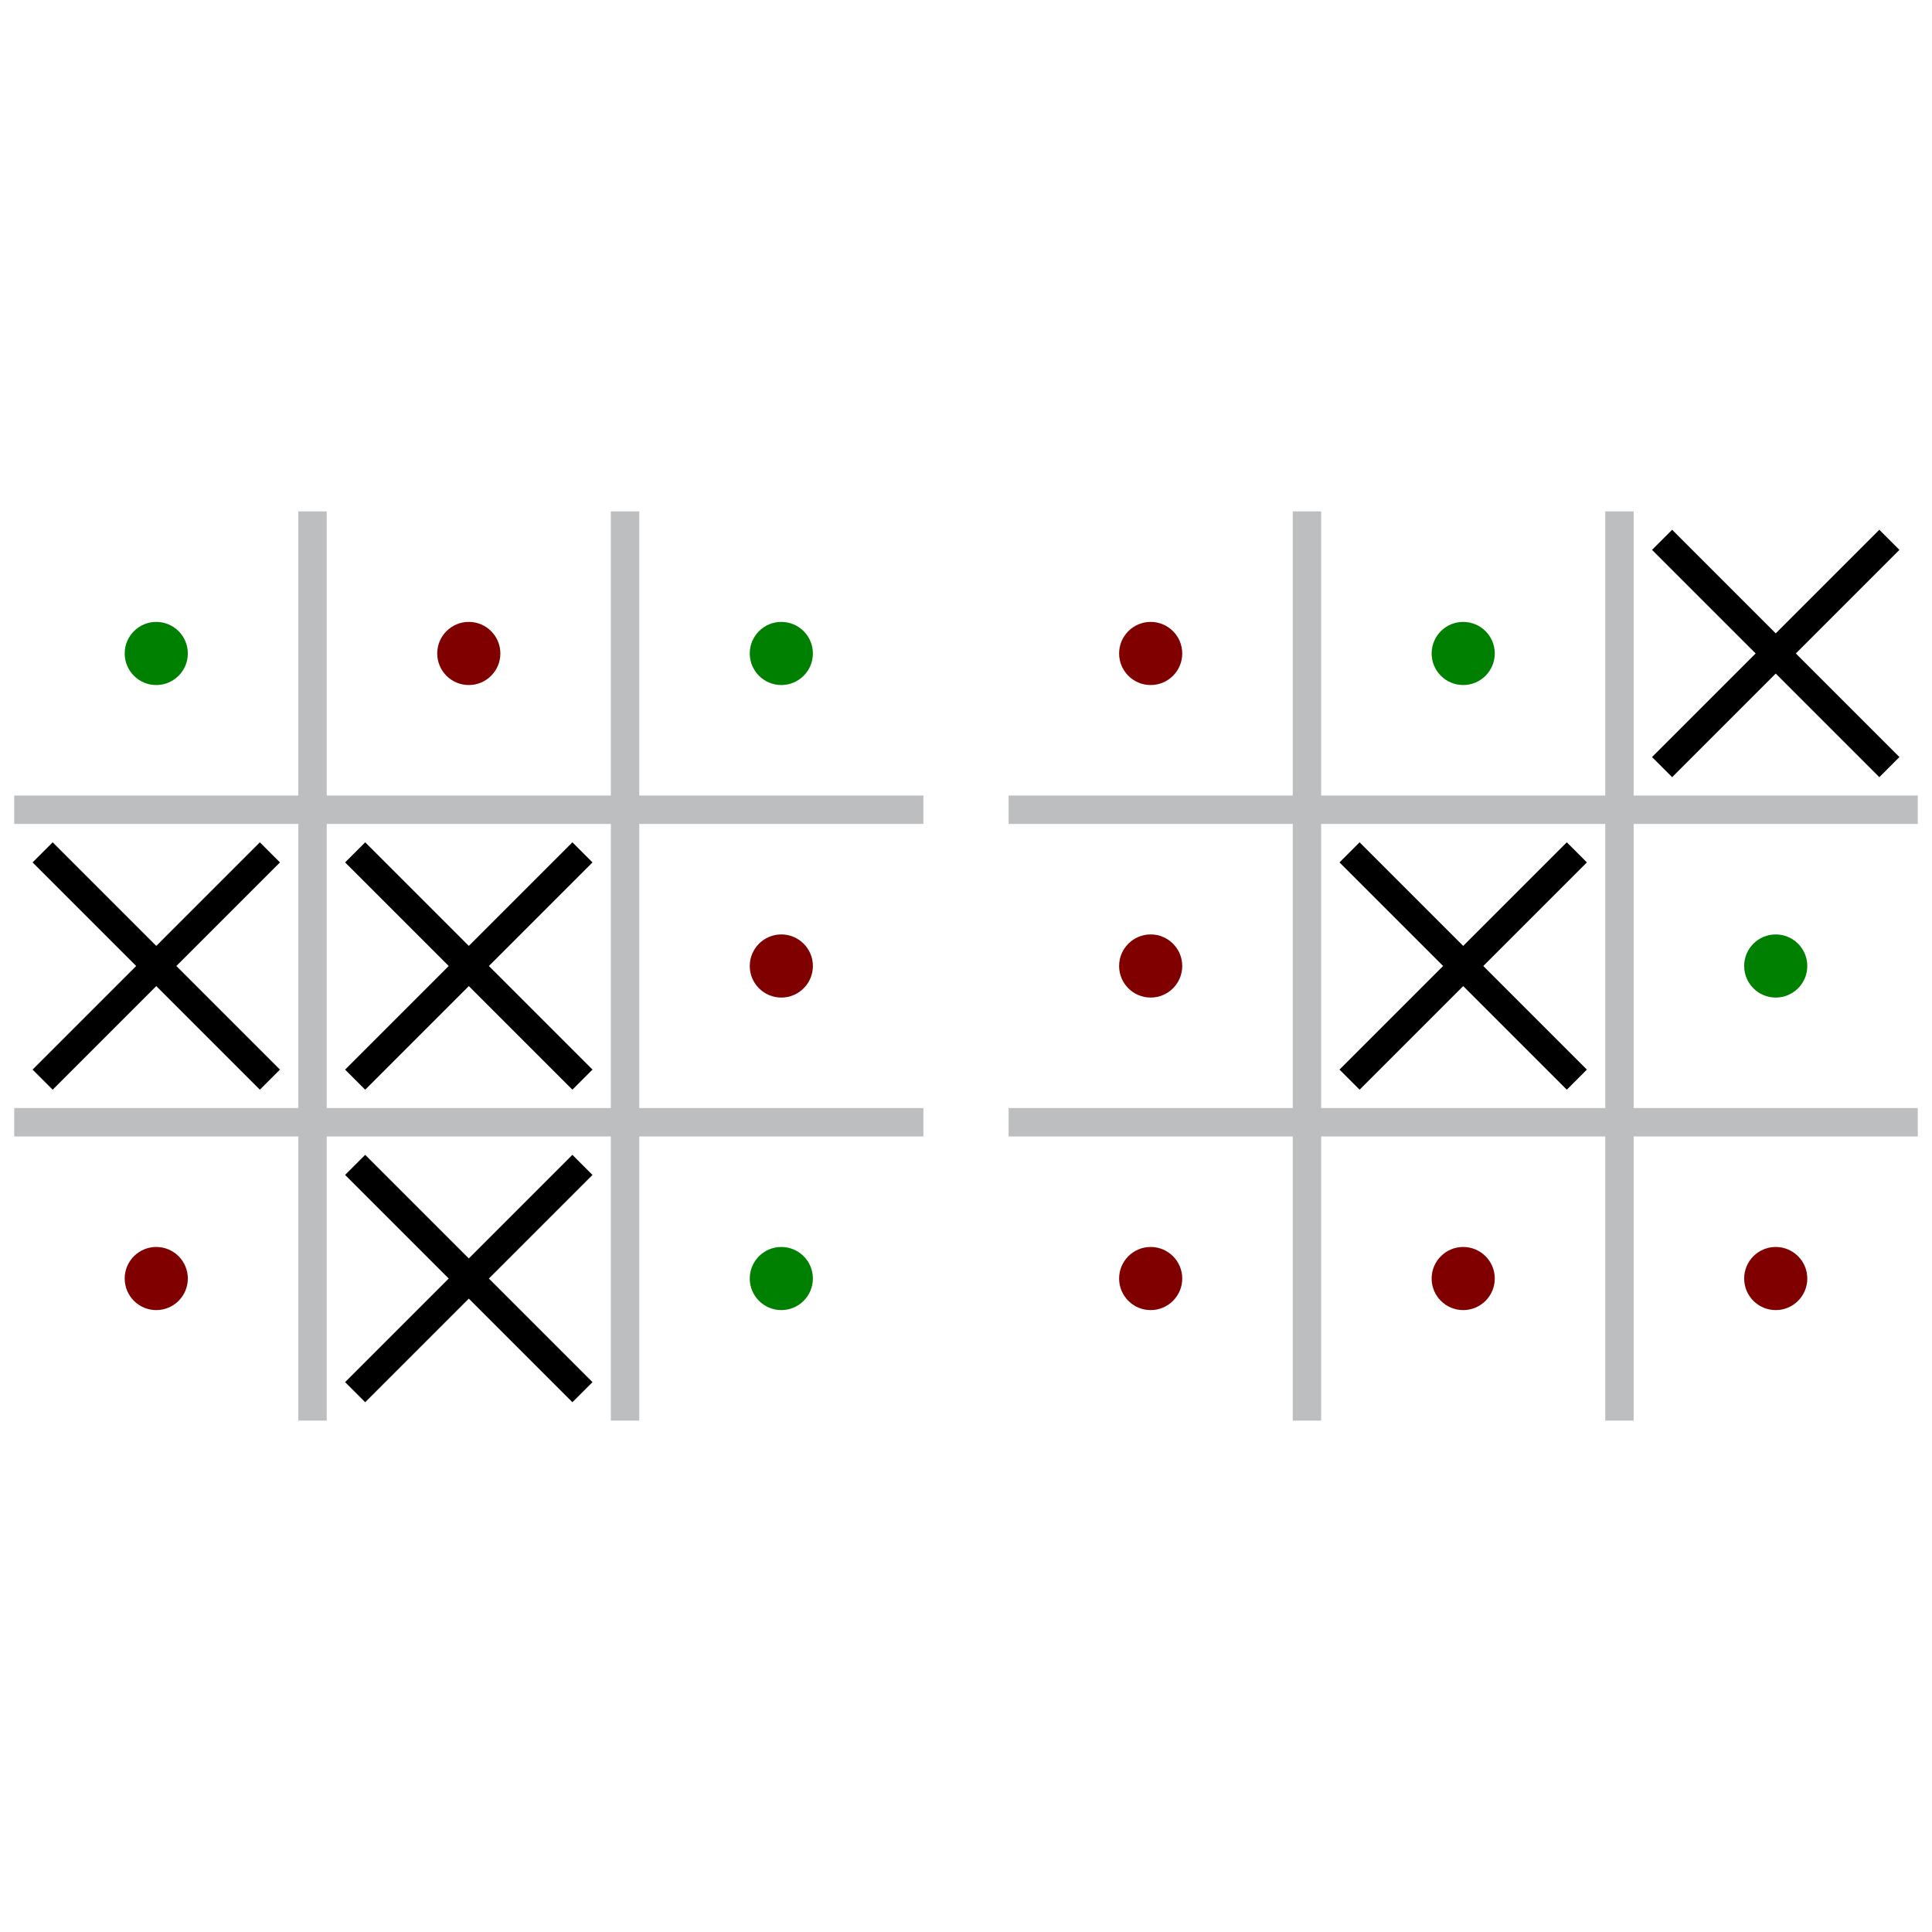 <?xml version="1.0" encoding="utf-8"?><svg viewBox="0 -35 136 136" xmlns="http://www.w3.org/2000/svg"><defs><path id="x" d="M3,3L19,19M3,19L19,3" stroke="#000" stroke-width="2" /><circle cx="11" cy="11" id="c" r="2.222"/></defs><path d="M1,22h64m0,22h-64m21,-43v64m22,0v-64M71,22h64m0,22h-64m21,-43v64m22,0v-64" stroke-width="2" stroke="#bcbec0" /><use href="#x" x="0" y="22" /><use href="#x" x="22" y="22" /><use href="#x" x="22" y="44"/><use href="#x" x="114" y="0" /><use href="#x" x="92" y="22" /><g fill="#008000"><use href="#c" x="0" y="0"/><use href="#c" x="44" y="0"/><use href="#c" x="44" y="44"/><use href="#c" x="92" y="0"/><use href="#c" x="114" y="22"/></g><g fill="#800000"><use href="#c" x="22" y="0"/><use href="#c" x="44" y="22"/><use href="#c" x="0" y="44" opacity="0.75"/><use href="#c" x="70" y="0"/><use href="#c" x="70" y="22"/><use href="#c" x="70" y="44" opacity="0.75"/><use href="#c" x="92" y="44"/><use href="#c" x="114" y="44"/></g></svg>